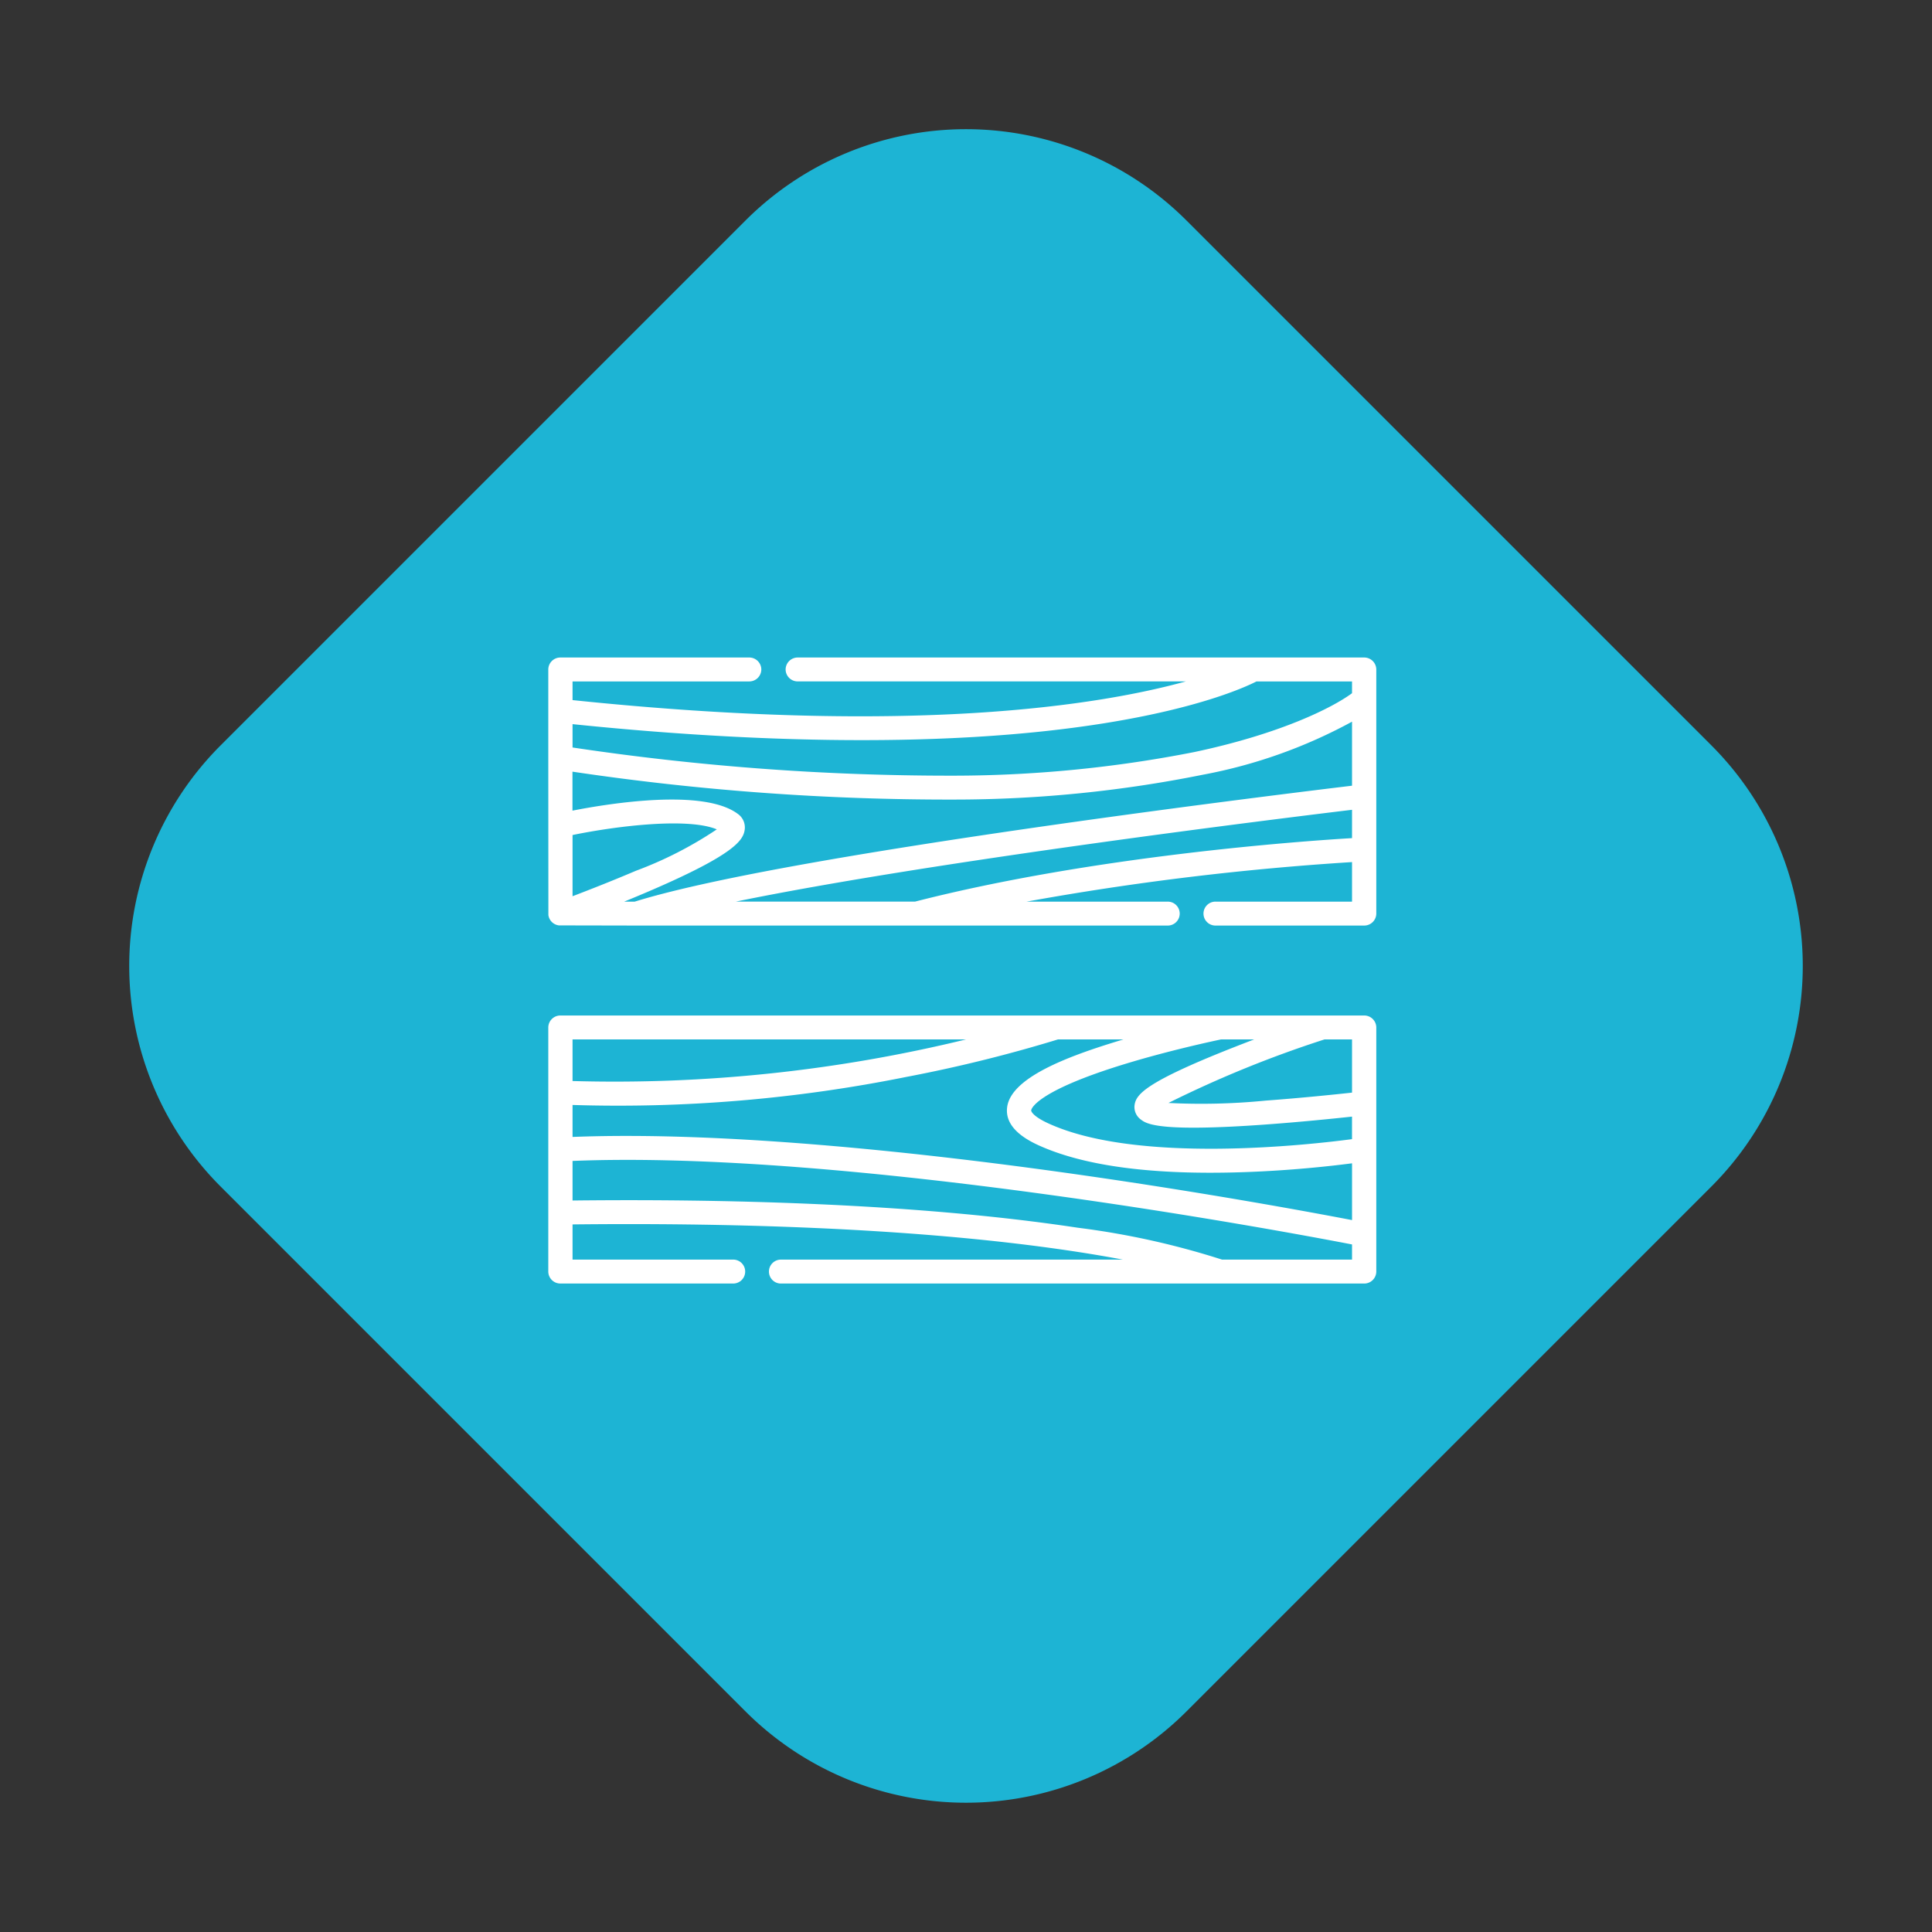<svg xmlns="http://www.w3.org/2000/svg" width="140" height="140" viewBox="0 0 140 140">
  <rect x="0" y="0" width="140" height="140" fill="#333333" stroke="none"/>
  <g id="wood-board" transform="translate(140) rotate(90)">
    <g id="Group_107" data-name="Group 107" transform="translate(0)">
      <path id="Path_93" data-name="Path 93" d="M22.6,0h53.79a22.6,22.6,0,0,1,22.6,22.6v53.79a22.6,22.6,0,0,1-22.6,22.6H22.6A22.6,22.6,0,0,1,0,76.392V22.6A22.6,22.6,0,0,1,22.6,0Z" transform="translate(0 70) rotate(-45)" fill="#1db4d4"/>
      <g id="Group_70" data-name="Group 70" transform="translate(47.646 40.269)">
        <g id="Group_69" data-name="Group 69">
          <g id="Group_68" data-name="Group 68">
            <path id="Path_72" data-name="Path 72" d="M.011,0h0Z" transform="translate(18.652 59.992)" fill="#fff"/>
            <path id="Path_73" data-name="Path 73" d="M.011,0,0,0Z" transform="translate(18.641 59.994)" fill="#fff"/>
            <path id="Path_74" data-name="Path 74" d="M19.423,53.59V15.141a.867.867,0,1,0-1.733,0v10.2A203.873,203.873,0,0,1,14.824,1.758H17.69v9.867a.867.867,0,1,0,1.733,0V.879A.873.873,0,0,0,18.557,0H.866A.873.873,0,0,0,0,.879V41.923a.873.873,0,0,0,.866.879.873.873,0,0,0,.866-.879V13.8C3.467,20.08,5.649,33.623,3.086,58.242H1.733v-12.8a.873.873,0,0,0-.866-.879A.873.873,0,0,0,0,45.439V59.121A.873.873,0,0,0,.866,60h6.4l11.394-.007.056-.009.038-.009.039-.01.044-.014.017-.006.013-.006.052-.023.029-.014.043-.024.034-.021.033-.023.037-.028.027-.023.036-.033.024-.025.032-.036.024-.031.026-.035.024-.038.019-.032c.008-.015.016-.03.023-.045l.014-.03c.007-.016.013-.032.019-.048l.011-.031c.005-.015.009-.031.014-.047s.007-.025.009-.037.006-.028.008-.042.005-.03.007-.046,0-.024,0-.036,0-.036,0-.054,0-.01,0-.016S19.423,53.593,19.423,53.59ZM6.52,58.242H4.828C5.947,47.4,6.783,32.228,4.748,19.614,3.65,12.805,2.164,9.527,1.733,8.68V1.758h.853C3.595,3.117,5.508,6.842,6.852,13.193a90.594,90.594,0,0,1,1.71,17.653A184.193,184.193,0,0,1,6.52,58.242Zm6.343,0h0c-.686-3.345-1.269-8.4-.41-10.453a28.022,28.022,0,0,1,3,5.86c.751,1.763,1.426,3.493,1.845,4.593ZM17.69,54.5c-.248-.607-.512-1.239-.784-1.872-2.633-6.112-3.658-6.745-4.412-6.859a1.2,1.2,0,0,0-1.164.5c-1.849,2.473-.769,9.244-.234,11.979H8.272a184.872,184.872,0,0,0,2.022-27.636,91.387,91.387,0,0,0-1.8-18.043A36.564,36.564,0,0,0,4.649,1.758h4.64c.314,2.614,1.4,11.486,2.787,21.268,2.2,15.481,4.088,25.81,5.614,30.711Zm0-8.08C14.773,32.2,11.671,7.031,11.035,1.758h2.053c.219,3.671,1.284,18.717,4.6,31.666V46.416Z" fill="#fff"/>
            <path id="Path_75" data-name="Path 75" d="M0,0C.031,0,.059,0,.087,0L0,0Z" transform="translate(18.554 59.995)" fill="#fff"/>
          </g>
        </g>
      </g>
      <g id="Group_72" data-name="Group 72" transform="translate(73.587 40.269)">
        <g id="Group_71" data-name="Group 71">
          <path id="Path_76" data-name="Path 76" d="M18.557,0H.866A.873.873,0,0,0,0,.879V59.121A.873.873,0,0,0,.866,60h17.69a.873.873,0,0,0,.866-.879V46.629a.867.867,0,1,0-1.733,0V58.242H15.139c-.114-10.113.144-24.31,1.932-36.209.206-1.374.416-2.6.619-3.674V43.114a.867.867,0,1,0,1.733,0V.879A.873.873,0,0,0,18.557,0ZM6.646,17.525a1.12,1.12,0,0,0,.9-.473c.3-.4.916-1.242.356-9-.182-2.524-.433-4.98-.575-6.293H8.96c.418,3.155,1.816,15.59-1.152,22.026-.478,1.037-.839,1.234-.941,1.222-.054-.006-1.346-.233-3.35-6.782-.981-3.206-1.667-6.42-1.784-6.978v-2.4c.206.544.423,1.1.645,1.666,2.478,6.259,3.351,6.883,4.094,7A1.11,1.11,0,0,0,6.646,17.525ZM1.733,1.758H5.588c.133,1.214.39,3.691.579,6.263a47.252,47.252,0,0,1,.17,7.039A81.136,81.136,0,0,1,1.733,3.75V1.758ZM4.748,58.242H1.733V29.726A107.569,107.569,0,0,1,4.748,58.242Zm1.735,0A105.725,105.725,0,0,0,4.455,34.074a103.886,103.886,0,0,0-2.722-11.01V18.319h0q.062.207.125.415c1.1,3.6,2.64,7.76,4.806,8.018a1.912,1.912,0,0,0,.229.014c.965,0,1.8-.751,2.485-2.237,1.531-3.321,2.2-8.344,1.973-14.93-.116-3.439-.448-6.367-.64-7.842h4.114c-.525,2.732-1.967,10.49-3.306,19.9C10.019,32.2,8.357,46.963,8.8,58.242H6.483ZM17.69,11.175a57.755,57.755,0,0,0-2.311,10.452c-1.823,12.032-2.089,26.386-1.973,36.615H10.539C9.728,38.312,15.607,6.849,16.59,1.758h1.1v9.417Z" fill="#fff"/>
        </g>
      </g>
    </g>
  </g>
</svg>
